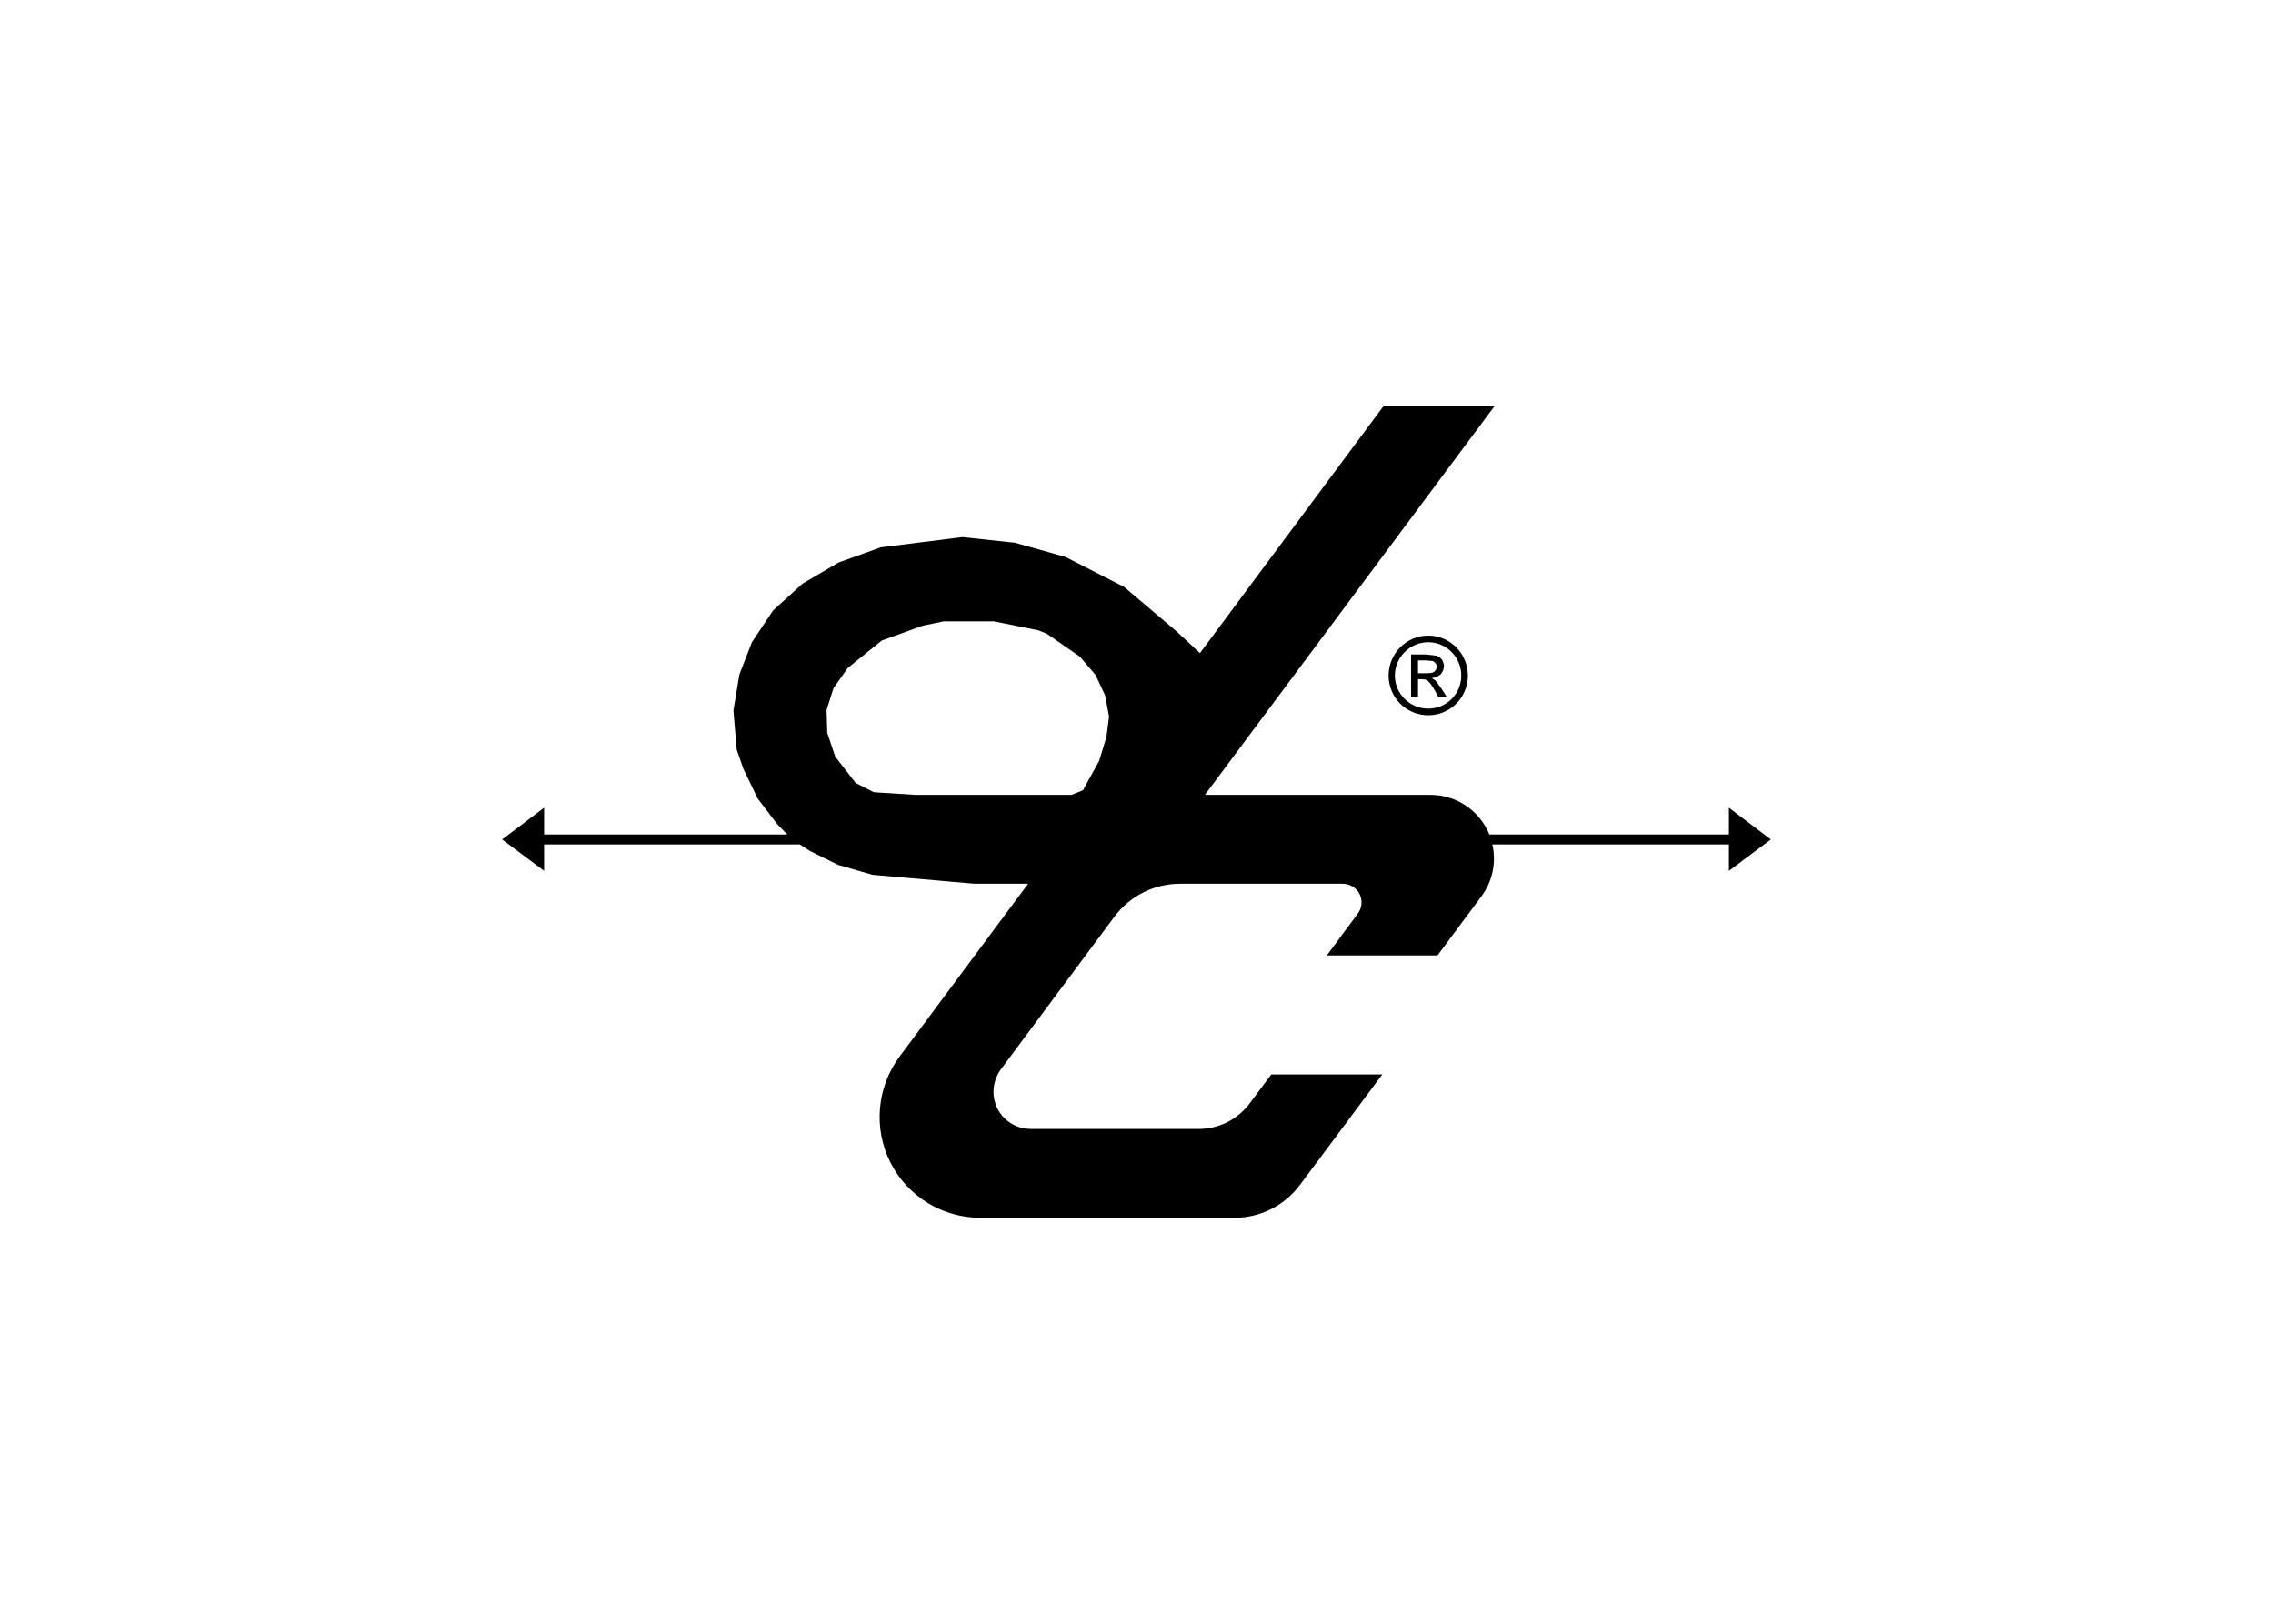 <svg clip-rule="evenodd" fill-rule="evenodd" stroke-linejoin="round" stroke-miterlimit="2" viewBox="0 0 560 400" xmlns="http://www.w3.org/2000/svg"><g fill-rule="nonzero"><path d="m351.876 156.573c-5.405 0-9.768 4.444-9.768 9.849s4.363 9.768 9.768 9.768 9.768-4.363 9.768-9.768-4.363-9.849-9.768-9.849zm0 1.628c4.512 0 8.14 3.709 8.14 8.221s-3.628 8.14-8.14 8.14-8.221-3.628-8.221-8.14 3.709-8.221 8.221-8.221z"/><path d="m347.643 161.213v10.582h1.71v-4.477h.977l.814.081.569.244.814.896.977 1.546.896 1.71h2.116l-1.302-2.035-1.547-2.117-.895-.569 1.221-.326.976-.651.57-.896.244-1.139-.162-.733-.326-.814-.57-.57-.732-.407-2.687-.325zm1.71 1.465h1.953l1.71.163.732.57.245.814-.163.651-.407.57-.733.325-1.302.082h-2.035z"/><path d="m340.887 100-45.258 60.887-5.78-5.372-12.861-10.908-14.489-7.407-12.454-3.5-12.943-1.384-20.106 2.523-10.419 3.745-8.872 5.209-7.245 6.594-5.21 7.814-3.093 7.977-1.465 8.873.814 9.605 1.628 4.721 3.582 7.408 4.721 6.186 2.523 2.605h-59.91v-6.594l-10.338 7.815 10.338 7.733v-6.512h63.003l2.524 1.628 6.919 3.419 8.465 2.442 25.072 2.198h13.268l-31.665 42.572c-5.609 7.536-6.496 17.653-2.279 26.048s12.827 13.675 22.222 13.675h62.515c6.4 0 12.379-3.006 16.199-8.14l20.269-27.188h-27.351l-5.291 7.082c-2.952 3.967-7.591 6.349-12.535 6.349h-41.433c-3.479 0-6.659-1.937-8.221-5.046-1.562-3.11-1.182-6.896.895-9.687l27.92-37.525c3.821-5.134 9.8-8.14 16.199-8.14h40.049c1.739 0 3.37.968 4.151 2.523s.632 3.407-.407 4.803l-7.652 10.337h27.269l10.827-14.57c2.735-3.675 3.708-8.315 2.686-12.78h58.282v6.512l10.338-7.733-10.338-7.815v6.594h-59.015c-2.401-5.888-8.131-9.768-14.489-9.768h-55.596l71.388-95.808zm-108.425 53.073h12.455l10.907 2.198 2.035.814 8.222 5.698 3.825 4.477 2.361 5.046.977 5.21-.651 5.047-1.791 5.861-3.989 7.244-2.767 1.14h-38.503l-10.256-.651-4.477-2.28-5.047-6.512-1.953-5.86-.163-5.617 1.709-5.372 3.5-4.966 8.385-6.756 10.093-3.663z"/></g></svg>